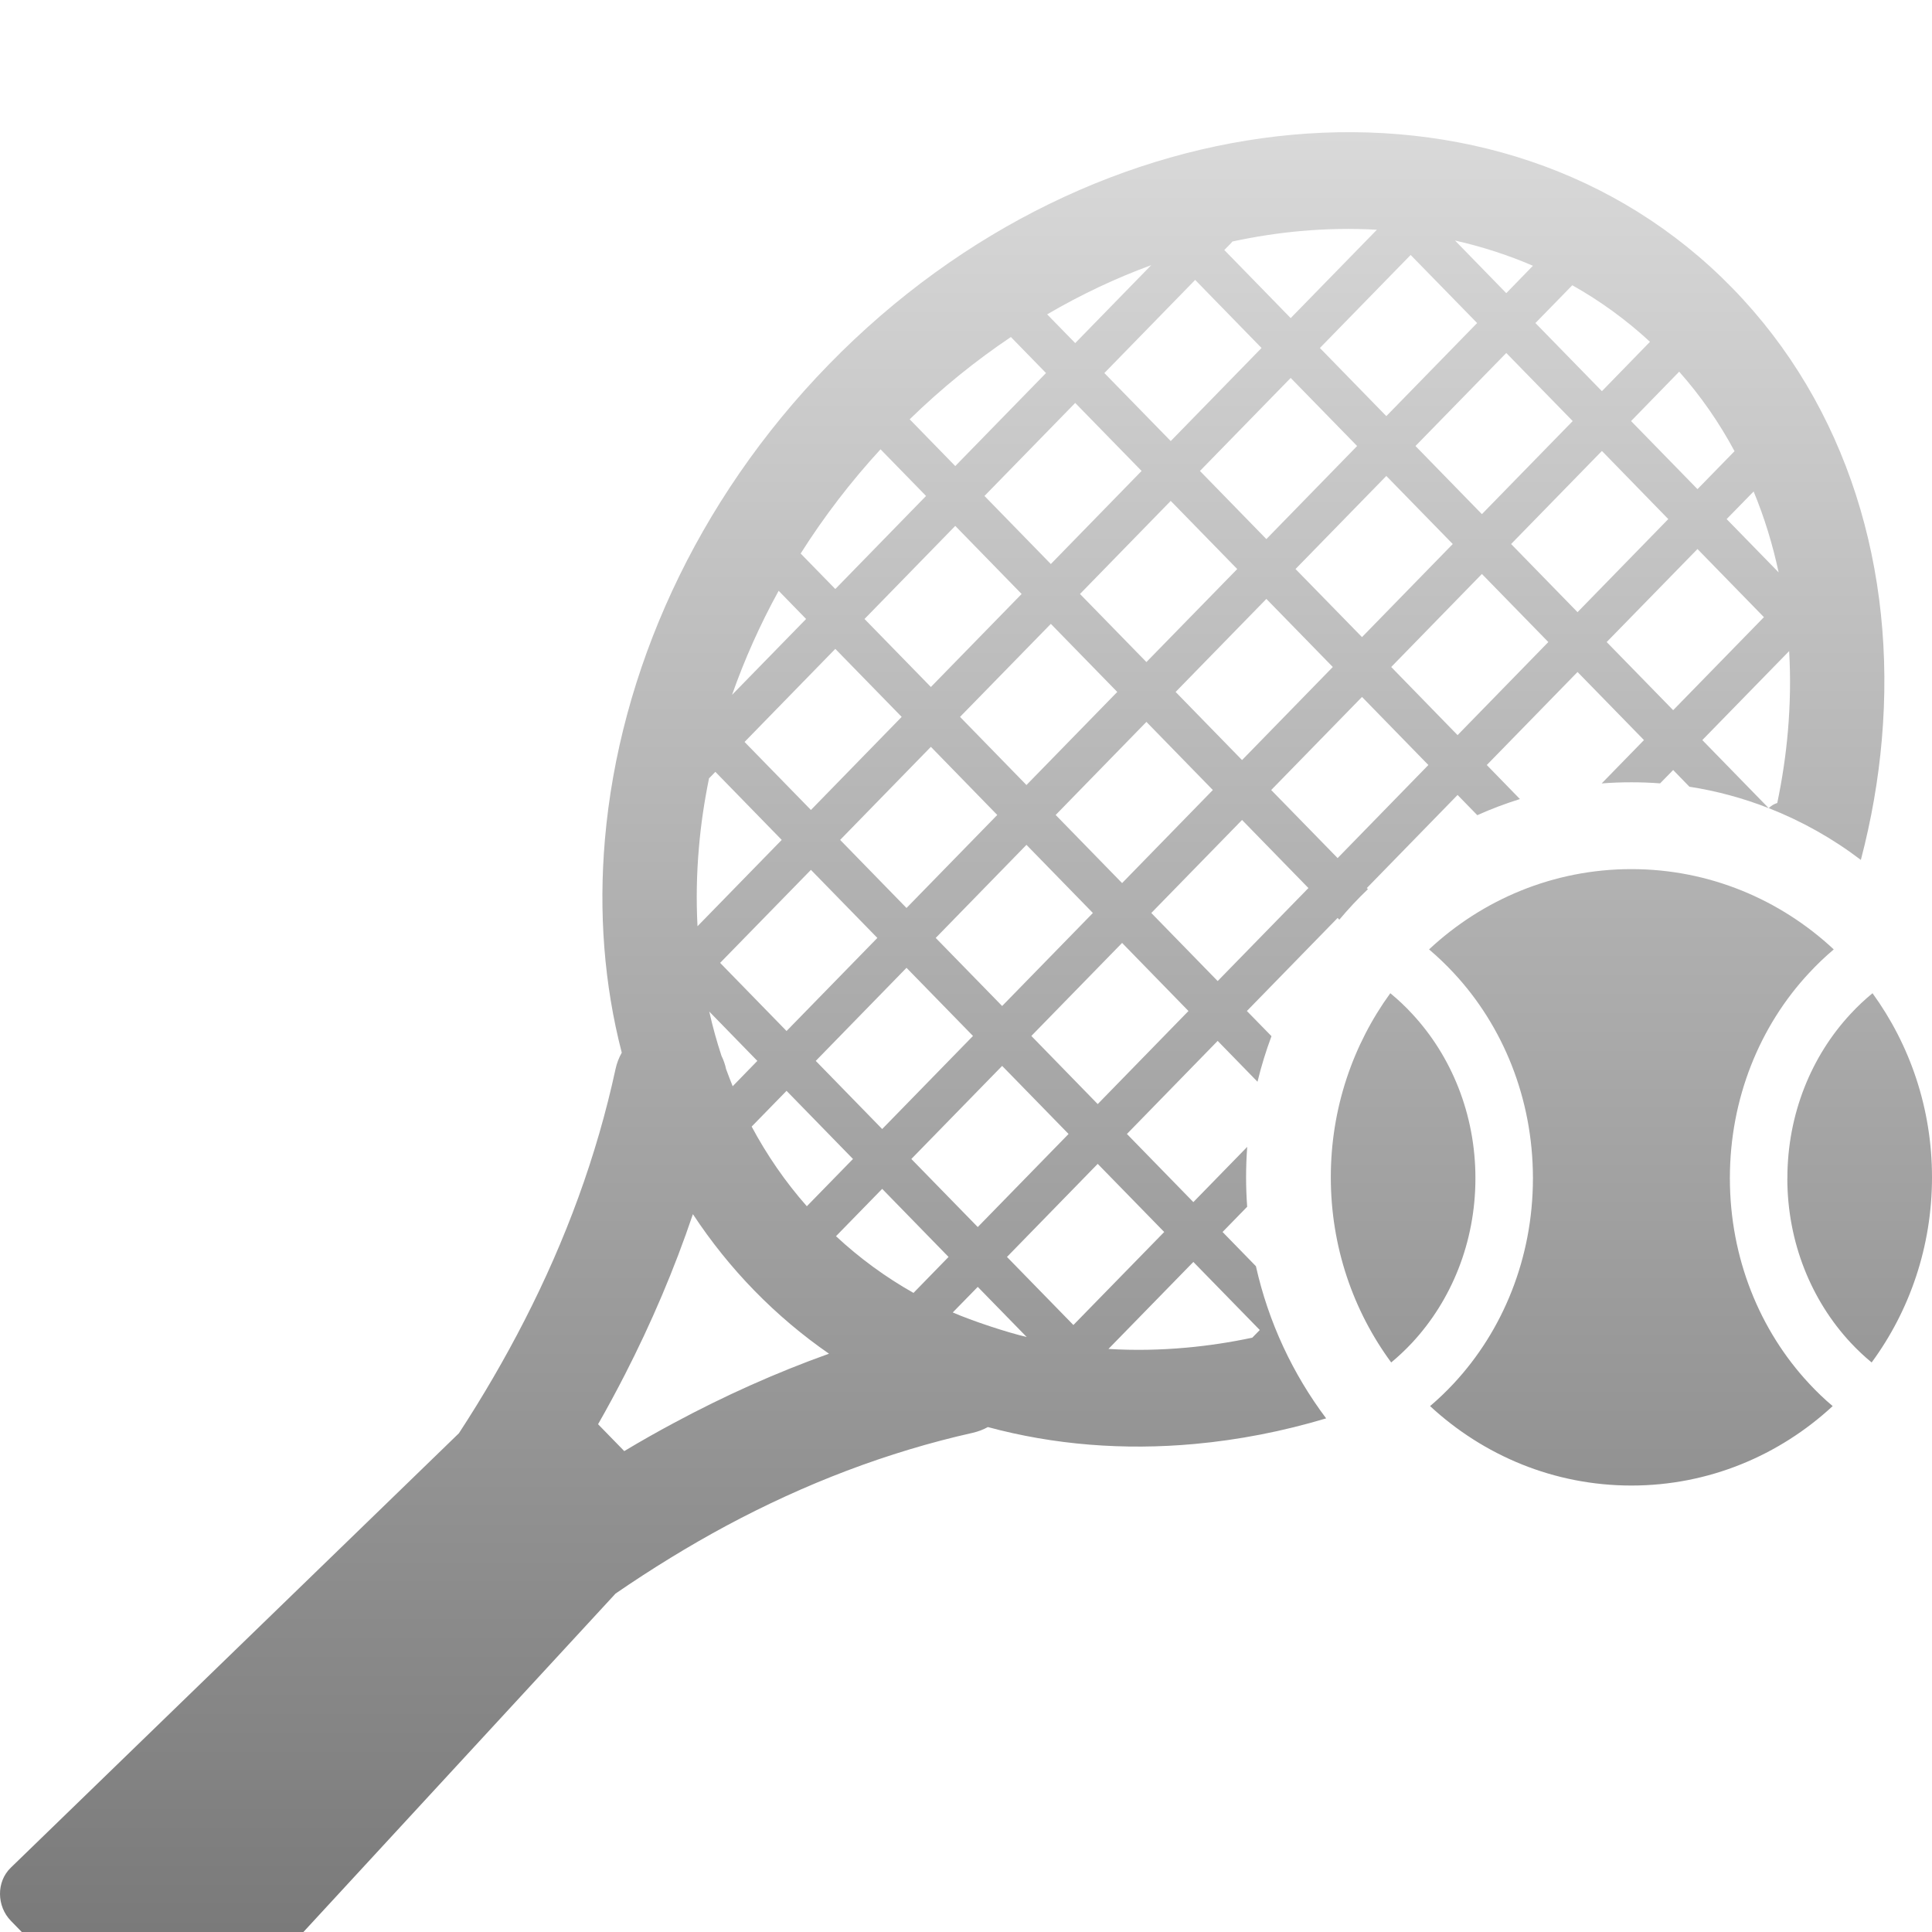 <svg width="34" height="34" viewBox="0 0 34 34" fill="none" xmlns="http://www.w3.org/2000/svg">
<g filter="url(#filter0_i_285_916)">
<path d="M30.486 2.743C32.519 4.827 33.376 7.713 33.117 10.689C33.056 11.394 32.933 12.103 32.748 12.807C32.251 12.429 31.706 12.123 31.127 11.896C31.169 11.854 31.221 11.822 31.277 11.805C31.365 11.383 31.428 10.962 31.464 10.543C31.505 10.068 31.513 9.596 31.486 9.132L29.958 10.698L31.126 11.896C30.682 11.722 30.215 11.594 29.731 11.519L29.445 11.225L29.215 11.46C29.049 11.447 28.88 11.441 28.71 11.441C28.534 11.441 28.359 11.447 28.187 11.461L28.931 10.698L27.762 9.5L26.165 11.137L26.748 11.736C26.493 11.816 26.242 11.91 25.998 12.02L25.651 11.664L24.054 13.302L24.073 13.322C23.896 13.491 23.728 13.67 23.57 13.859L23.54 13.828L21.943 15.466L22.376 15.909C22.279 16.169 22.196 16.436 22.13 16.711L21.429 15.992L19.832 17.63L21.001 18.829L21.949 17.857C21.936 18.034 21.929 18.213 21.929 18.392C21.929 18.567 21.936 18.74 21.948 18.911L21.515 19.355L22.102 19.957C22.324 20.948 22.753 21.857 23.338 22.635C22.57 22.865 21.795 23.015 21.027 23.085C19.778 23.2 18.546 23.102 17.385 22.788C17.303 22.833 17.215 22.867 17.119 22.889C15.609 23.228 14.164 23.784 12.778 24.527C12.119 24.882 11.471 25.28 10.833 25.718L3.375 33.804C3.131 34.069 2.711 34.062 2.461 33.804L0.191 31.477C-0.059 31.22 -0.068 30.79 0.191 30.541L8.076 22.897C8.499 22.249 8.884 21.587 9.228 20.916C9.958 19.493 10.501 18.019 10.832 16.489C10.854 16.387 10.891 16.289 10.942 16.199C10.632 15.002 10.534 13.731 10.646 12.443C10.9 9.517 12.234 6.5 14.587 4.087C16.94 1.674 19.883 0.306 22.737 0.046C25.64 -0.219 28.454 0.659 30.486 2.743ZM28.71 12.969C30.081 12.969 31.331 13.505 32.271 14.382C32.117 14.512 31.972 14.651 31.834 14.8C30.974 15.723 30.443 16.999 30.443 18.407H30.441V18.41H30.443C30.443 19.819 30.974 21.095 31.834 22.019C31.965 22.161 32.105 22.295 32.252 22.419C31.314 23.287 30.072 23.817 28.71 23.817C27.347 23.817 26.106 23.288 25.167 22.419C25.313 22.295 25.454 22.16 25.585 22.019C26.445 21.095 26.977 19.818 26.977 18.41H26.98V18.407H26.977C26.977 16.999 26.445 15.723 25.586 14.8C25.449 14.652 25.302 14.512 25.149 14.382C26.088 13.505 27.339 12.969 28.71 12.969ZM32.953 15.153C33.61 16.058 34 17.178 34 18.392C34 19.616 33.604 20.745 32.938 21.651C32.807 21.544 32.684 21.427 32.568 21.303C31.88 20.564 31.454 19.54 31.454 18.41H31.457V18.407H31.455C31.455 17.278 31.88 16.255 32.568 15.516C32.688 15.386 32.817 15.265 32.953 15.153ZM24.483 21.651C23.816 20.745 23.42 19.616 23.42 18.392C23.42 17.178 23.81 16.057 24.467 15.153C24.604 15.265 24.732 15.386 24.852 15.516C25.539 16.255 25.965 17.278 25.965 18.407H25.963V18.41H25.965C25.965 19.541 25.539 20.564 24.851 21.304C24.736 21.427 24.612 21.544 24.483 21.651V21.651ZM18.068 21.203L17.207 20.321L16.767 20.771C17.11 20.92 17.715 21.12 18.068 21.203ZM16.693 19.794L15.525 18.596L14.712 19.429C15.127 19.815 15.585 20.15 16.076 20.427L16.693 19.794ZM15.011 18.07L13.842 16.871L13.228 17.5C13.496 18.001 13.819 18.471 14.199 18.902L15.011 18.07ZM13.328 16.344L12.482 15.476C12.541 15.74 12.613 16 12.697 16.255C12.733 16.329 12.761 16.407 12.778 16.489C12.815 16.59 12.854 16.69 12.894 16.79L13.328 16.344ZM12.673 14.619L13.842 15.818L15.44 14.18L14.271 12.982L12.673 14.619ZM14.356 16.344L15.525 17.543L17.123 15.905L15.953 14.706L14.356 16.344ZM16.038 18.07L17.207 19.268L18.805 17.63L17.636 16.432L16.038 18.07ZM17.721 19.794L18.89 20.992L20.488 19.355L19.318 18.156L17.721 19.794ZM22.17 21.08L21.001 19.882L19.507 21.413C19.96 21.441 20.42 21.432 20.883 21.39C21.267 21.355 21.652 21.297 22.038 21.215L22.17 21.08ZM13.757 12.455L12.589 11.257L12.503 11.346L12.478 11.37C12.395 11.777 12.334 12.184 12.3 12.589C12.259 13.055 12.251 13.518 12.275 13.974L13.757 12.455ZM13.103 10.731L14.271 11.928L15.868 10.29L14.7 9.093L13.103 10.731ZM14.785 12.455L15.953 13.653L17.55 12.016L16.382 10.817L14.785 12.455ZM16.467 14.18L17.636 15.378L19.233 13.741L18.064 12.542L16.467 14.18ZM18.15 15.905L19.318 17.104L20.915 15.466L19.747 14.268L18.15 15.905ZM14.186 8.567L13.703 8.071C13.374 8.669 13.101 9.282 12.883 9.902L14.186 8.567ZM14.09 7.415L14.7 8.04L16.297 6.402L15.496 5.581C14.975 6.148 14.504 6.761 14.09 7.415ZM15.214 8.567L16.382 9.764L17.979 8.127L16.811 6.929L15.214 8.567ZM16.895 10.29L18.064 11.489L19.662 9.851L18.493 8.653L16.895 10.29ZM18.578 12.016L19.747 13.215L21.344 11.577L20.175 10.378L18.578 12.016ZM20.261 13.741L21.429 14.939L23.026 13.302L21.858 12.104L20.261 13.741ZM31.042 8.535L29.873 7.336L28.275 8.973L29.445 10.172L31.042 8.535ZM29.359 6.809L28.191 5.61L26.593 7.248L27.762 8.447L29.359 6.809ZM27.677 5.084L26.508 3.886L24.91 5.523L26.079 6.722L27.677 5.084ZM25.995 3.359L24.825 2.161L23.228 3.798L24.397 4.997L25.995 3.359ZM25.606 1.907L26.508 2.833L26.977 2.351C26.537 2.161 26.078 2.014 25.606 1.907ZM27.021 3.359L28.191 4.558L29.037 3.689C28.621 3.304 28.162 2.971 27.67 2.694L27.021 3.359ZM28.704 5.084L29.873 6.282L30.525 5.614C30.257 5.115 29.933 4.646 29.551 4.215L28.704 5.084ZM30.386 6.809L31.301 7.747C31.196 7.256 31.05 6.779 30.861 6.323L30.386 6.809ZM27.248 8.973L26.079 7.775L24.483 9.412L25.651 10.611L27.248 8.973ZM25.566 7.248L24.397 6.05L22.799 7.688L23.969 8.886L25.566 7.248ZM23.883 5.523L22.714 4.325L21.117 5.962L22.286 7.161L23.883 5.523ZM22.201 3.798L21.033 2.6L19.435 4.239L20.603 5.436L22.201 3.798ZM21.546 2.074L22.714 3.272L24.231 1.717C23.786 1.692 23.334 1.7 22.88 1.741C22.485 1.777 22.087 1.838 21.689 1.924L21.662 1.955L21.546 2.074ZM25.137 11.137L23.969 9.939L22.371 11.577L23.54 12.775L25.137 11.137ZM23.455 9.412L22.286 8.214L20.689 9.851L21.858 11.05L23.455 9.412ZM21.773 7.688L20.603 6.489L19.006 8.127L20.175 9.325L21.773 7.688ZM20.09 5.962L18.922 4.765L17.325 6.402L18.493 7.6L20.09 5.962ZM18.408 4.239L17.79 3.605C17.171 4.021 16.572 4.504 16.009 5.053L16.811 5.876L18.408 4.239ZM18.428 3.206L18.922 3.712L20.26 2.34C19.639 2.568 19.025 2.857 18.428 3.206ZM10.525 22.738L10.986 23.211C11.274 23.038 11.564 22.874 11.857 22.717C12.748 22.238 13.658 21.83 14.589 21.497C14.125 21.176 13.685 20.806 13.277 20.388C12.875 19.976 12.512 19.524 12.194 19.041C11.867 20.009 11.466 20.95 10.995 21.869C10.845 22.161 10.689 22.451 10.525 22.738Z" fill="url(#paint0_linear_285_916)"/>
</g>
<defs>
<filter id="filter0_i_285_916" x="0" y="0" width="34" height="36.326" filterUnits="userSpaceOnUse" color-interpolation-filters="sRGB">
<feFlood flood-opacity="0" result="BackgroundImageFix"/>
<feBlend mode="normal" in="SourceGraphic" in2="BackgroundImageFix" result="shape"/>
<feColorMatrix in="SourceAlpha" type="matrix" values="0 0 0 0 0 0 0 0 0 0 0 0 0 0 0 0 0 0 127 0" result="hardAlpha"/>
<feOffset dy="2.326"/>
<feGaussianBlur stdDeviation="1.163"/>
<feComposite in2="hardAlpha" operator="arithmetic" k2="-1" k3="1"/>
<feColorMatrix type="matrix" values="0 0 0 0 0 0 0 0 0 0 0 0 0 0 0 0 0 0 0.25 0"/>
<feBlend mode="normal" in2="shape" result="effect1_innerShadow_285_916"/>
</filter>
<linearGradient id="paint0_linear_285_916" x1="17" y1="0" x2="17" y2="34" gradientUnits="userSpaceOnUse">
<stop stop-color="#D9D9D9"/>
<stop offset="1" stop-color="#737373"/>
</linearGradient>
</defs>
</svg>
